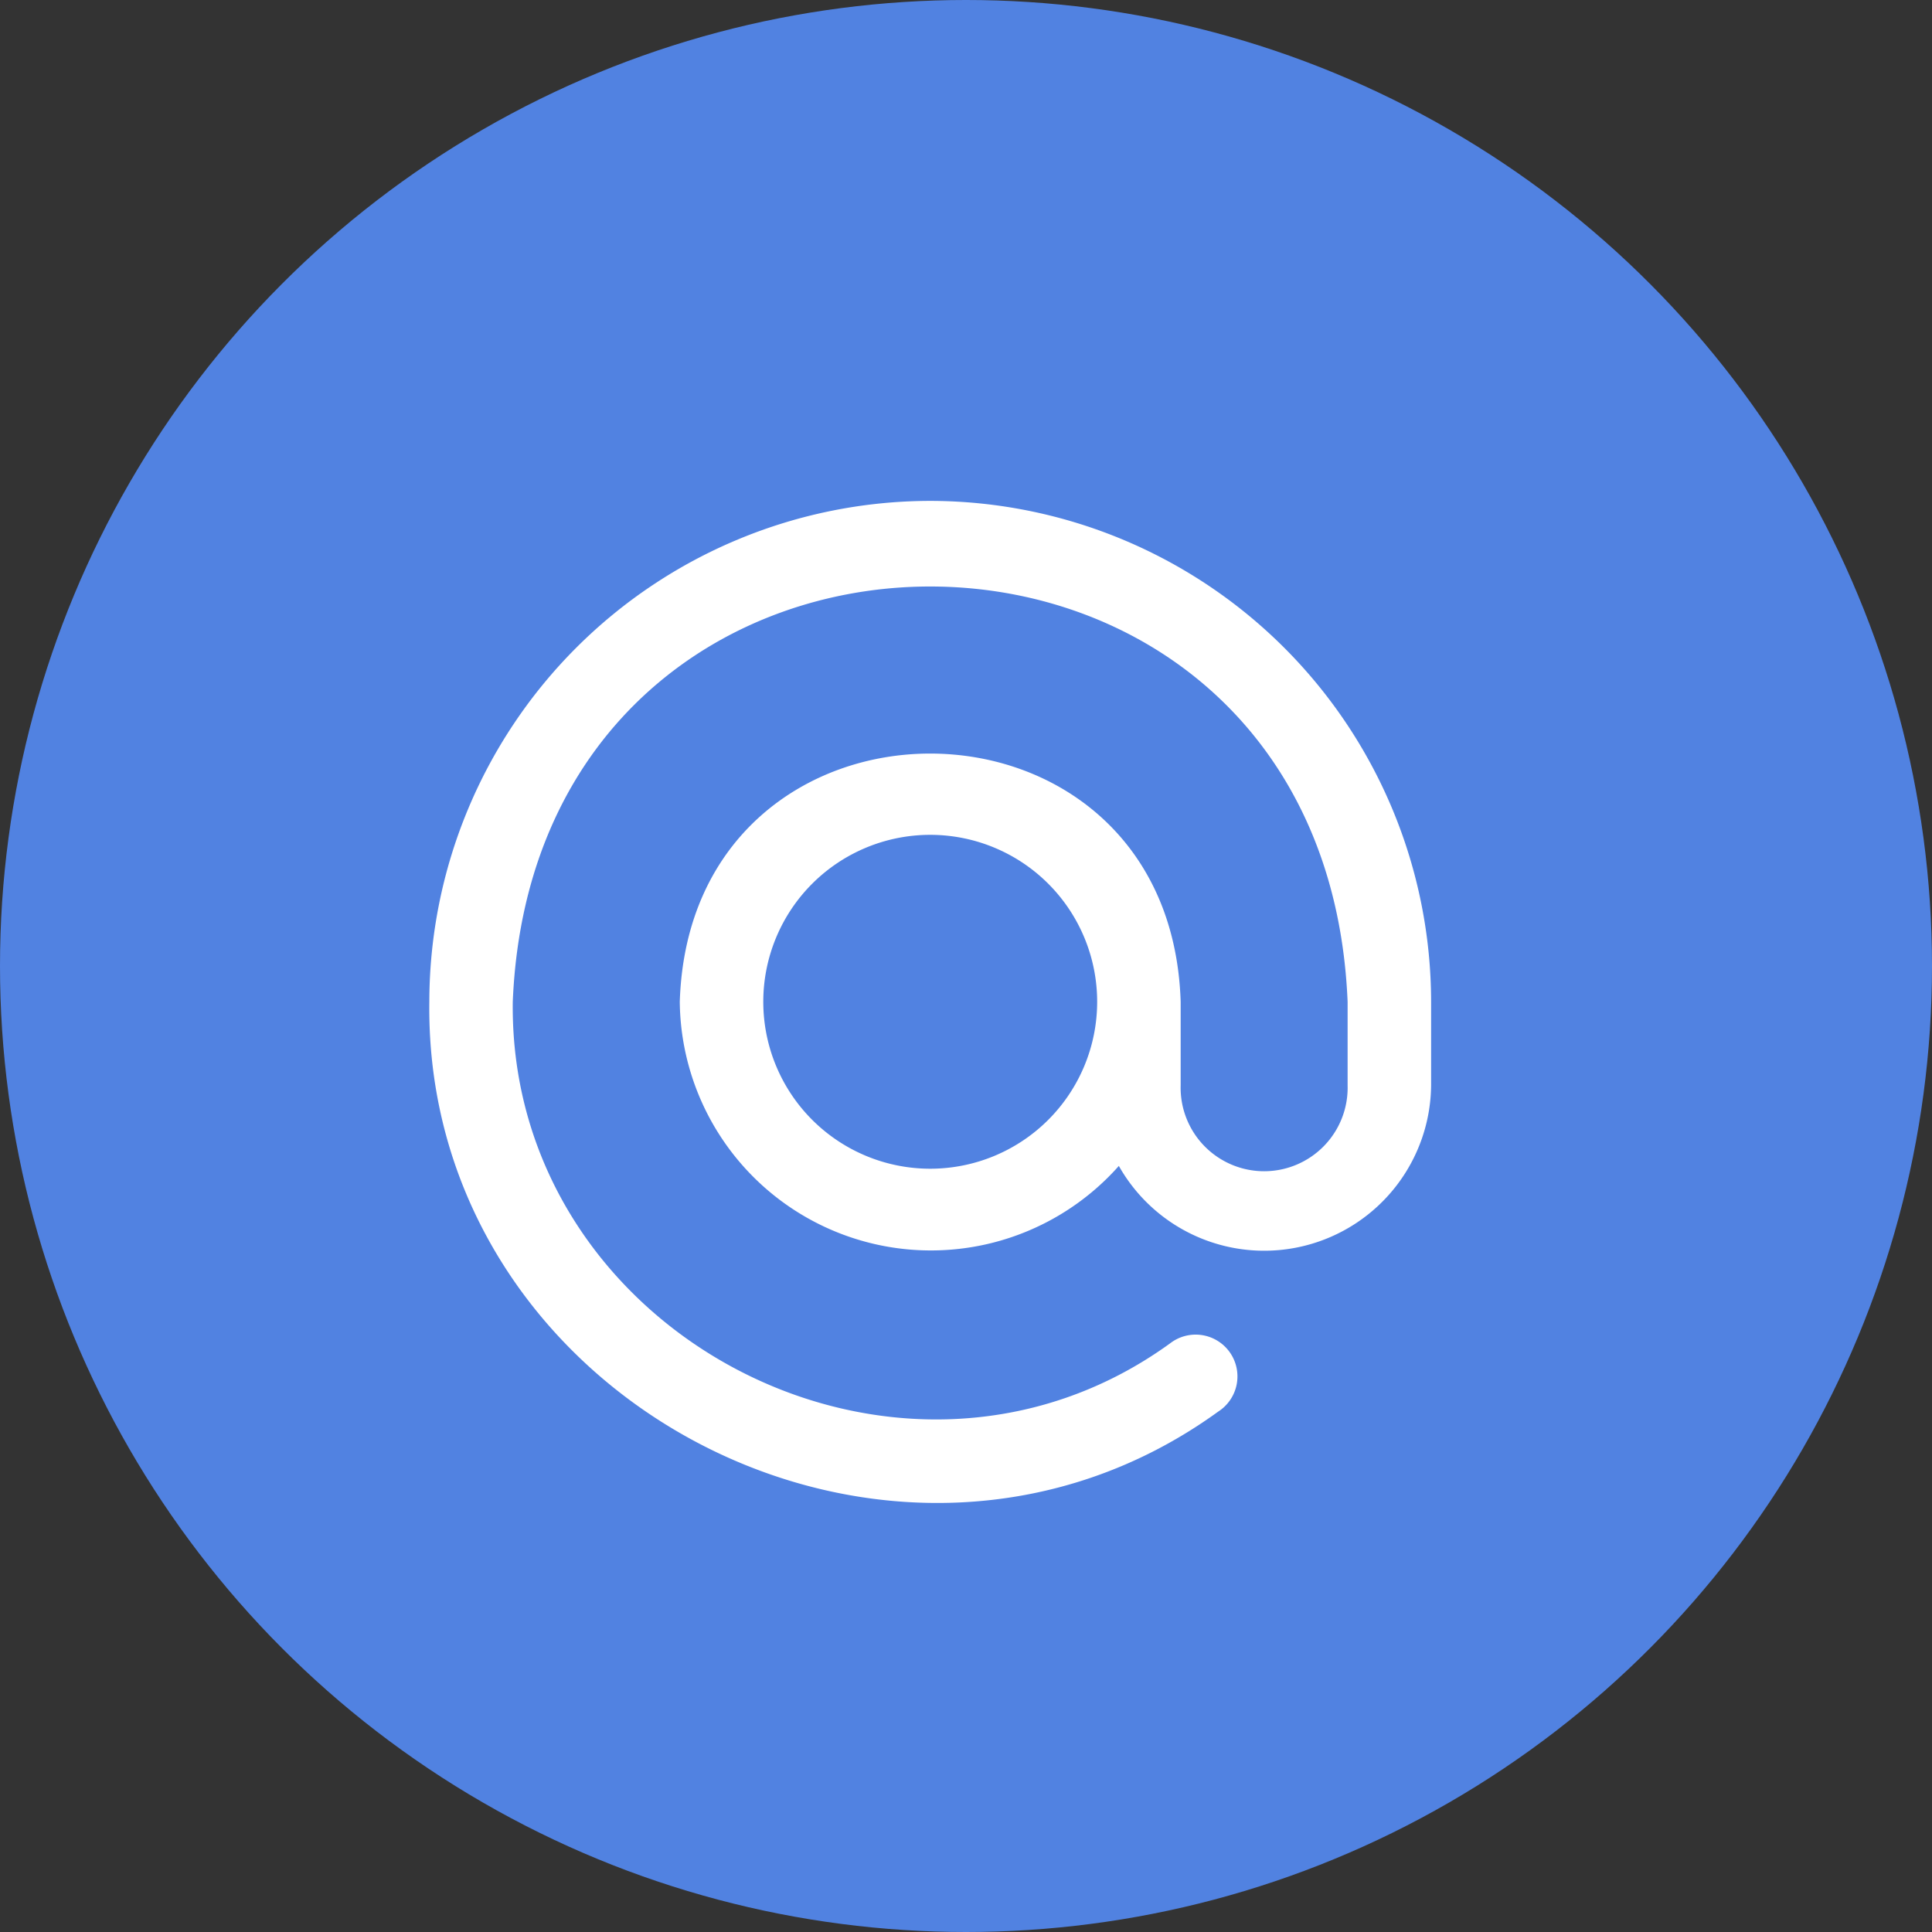 <svg width="27" height="27" viewBox="0 0 27 27" fill="none" xmlns="http://www.w3.org/2000/svg"><rect x="0" y="0" width="27" height="27" fill="#333333" stroke="none"/><circle cx="13.5" cy="13.5" r="13.5" fill="#5182E1"/><g clip-path="url(#clip0_54_43)"><path d="M13 7a7.008 7.008 0 00-7 7c-.074 5.584 6.509 9 11.025 5.727a.584.584 0 10-.672-.954C12.59 21.5 7.108 18.653 7.166 14c.32-7.739 11.348-7.737 11.667 0v1.167a1.167 1.167 0 11-2.333 0V14c-.147-4.625-6.854-4.625-7 0a3.51 3.51 0 006.136 2.294A2.333 2.333 0 0020 15.167V14a7.008 7.008 0 00-7-7zm0 9.333a2.333 2.333 0 110-4.666 2.333 2.333 0 010 4.666z" fill="#fff"/></g><defs><clipPath id="clip0_54_43"><path fill="#fff" transform="translate(6 7)" d="M0 0h14v14H0z"/></clipPath></defs></svg>
